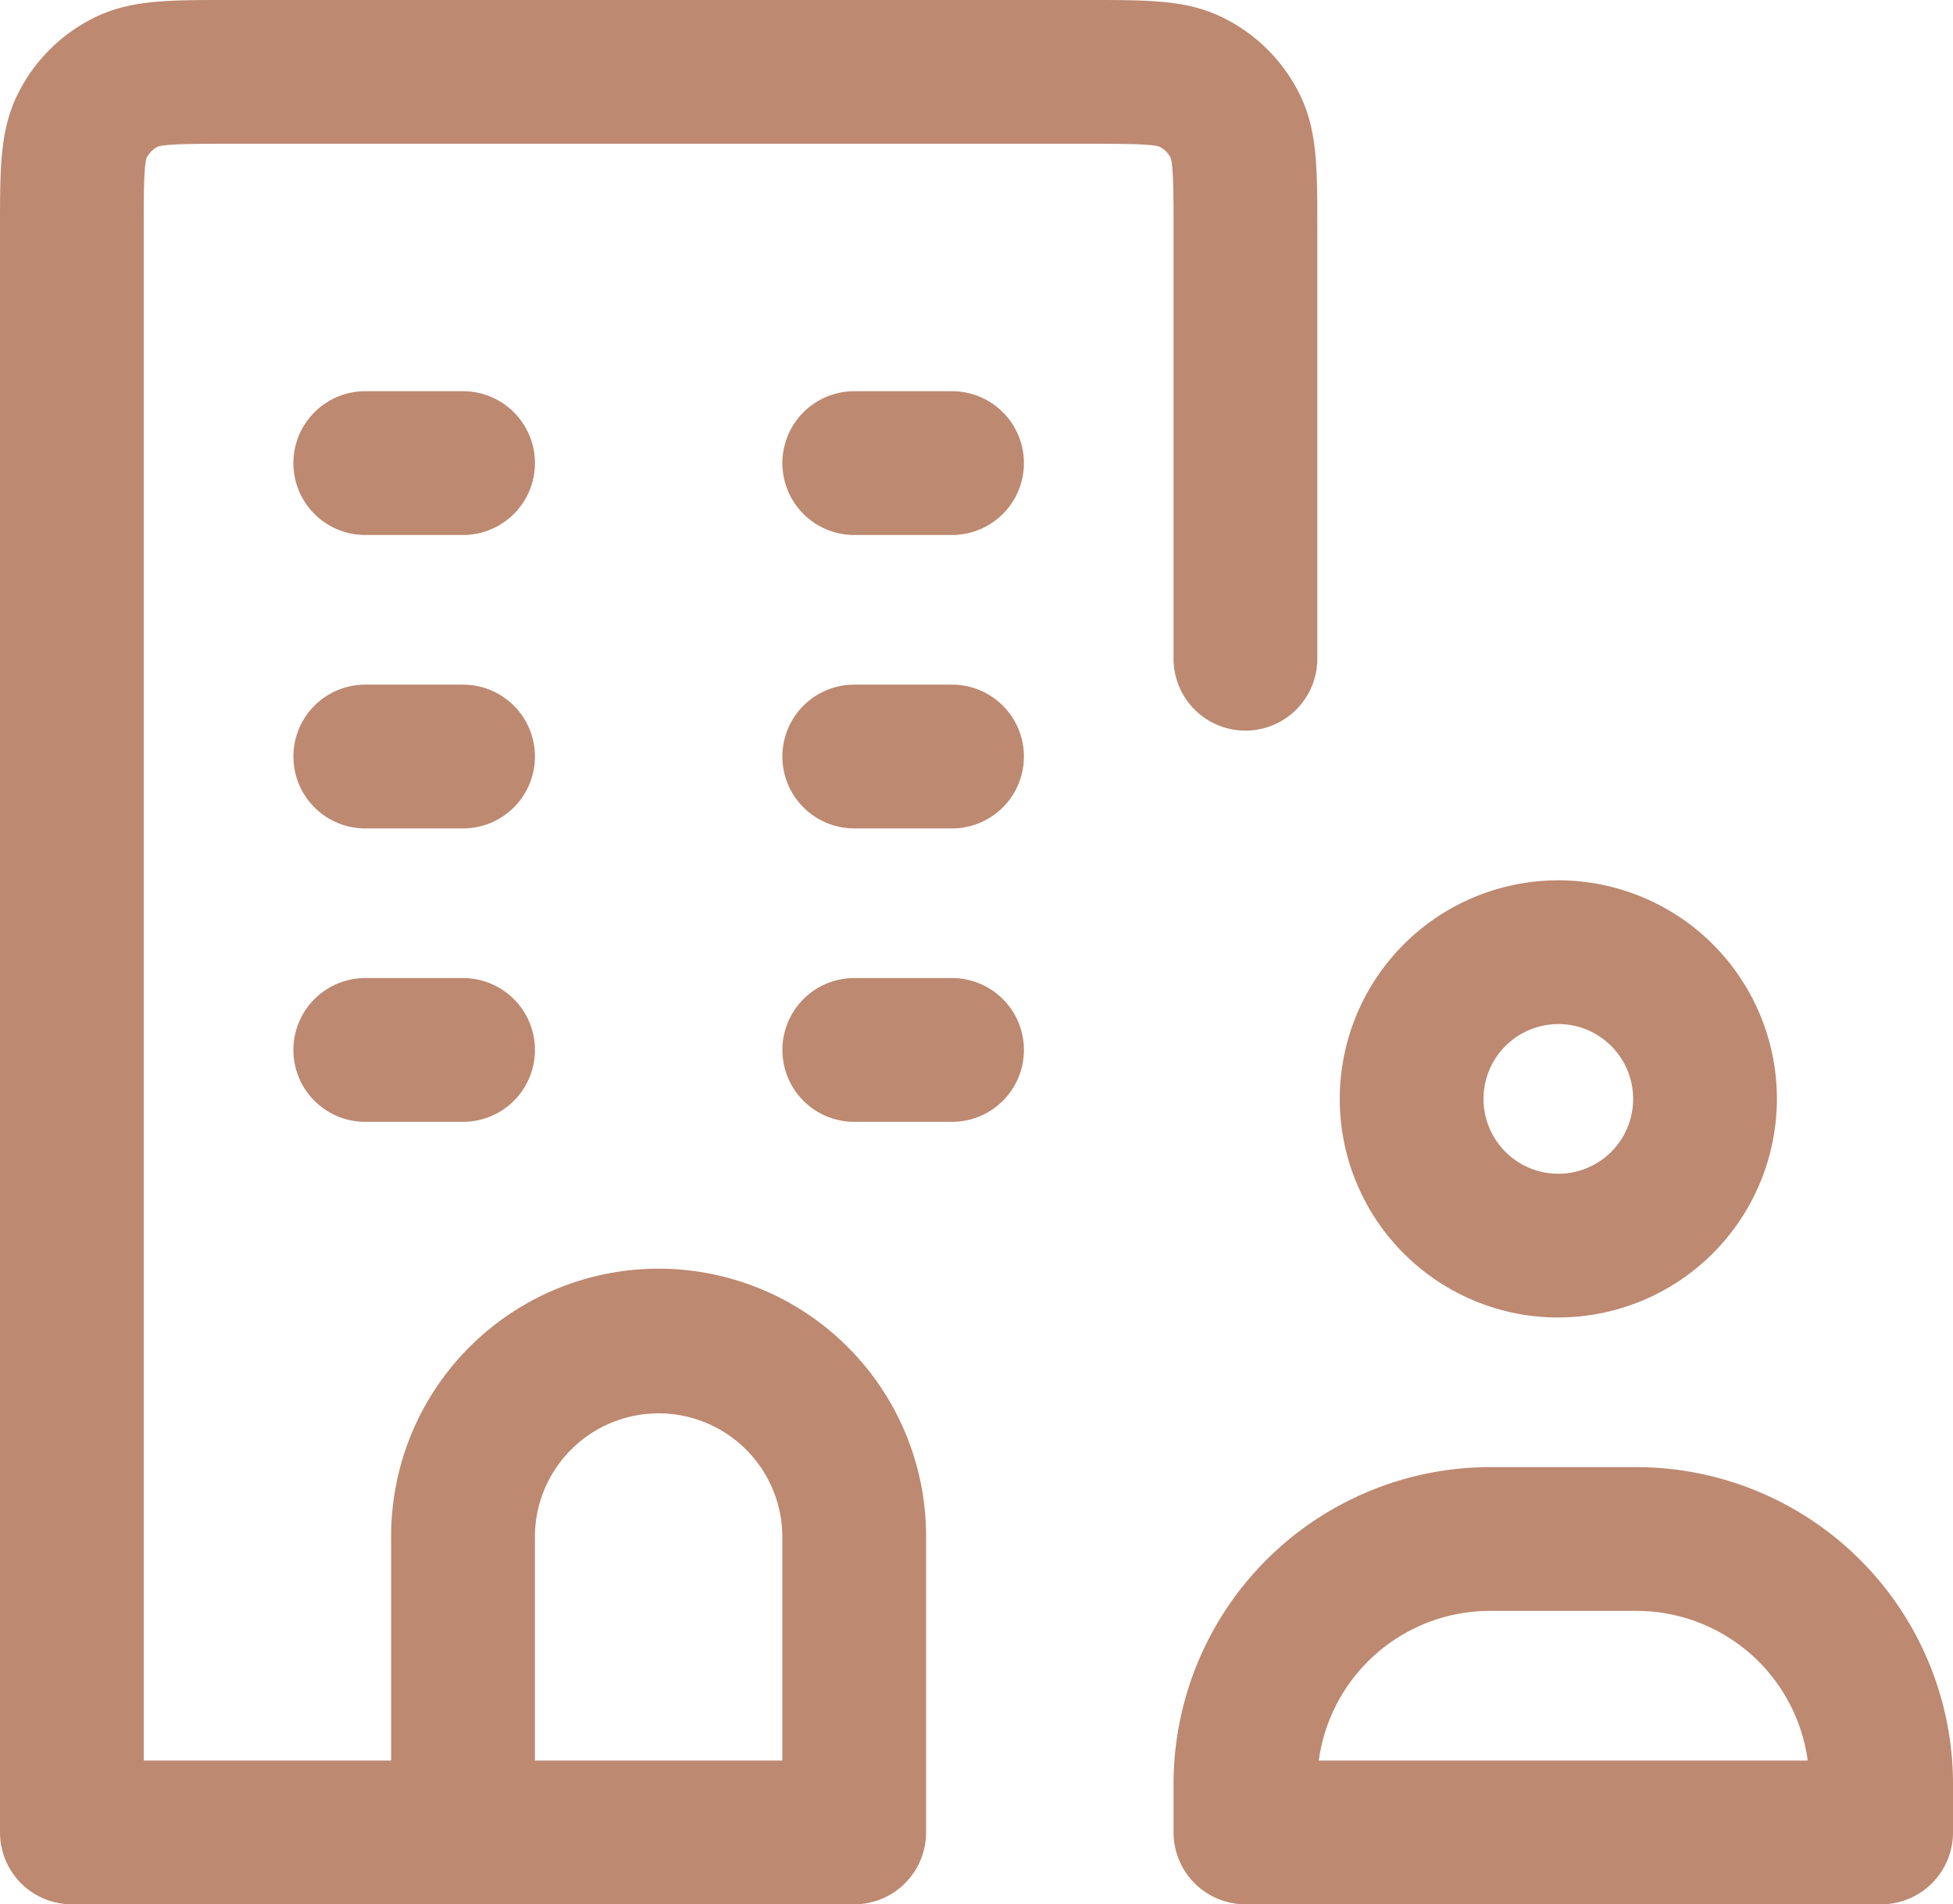 <svg id="Layer_1" data-name="Layer 1" xmlns="http://www.w3.org/2000/svg" viewBox="0 0 665.67 649"><defs><style>.cls-1{fill:#bd8971;}</style></defs><title>giro-menu</title><path class="cls-1" d="M716.67,724.5H500A24.5,24.5,0,0,1,475.5,700V683.33A108,108,0,0,1,583.33,575.5h50A108,108,0,0,1,741.17,683.33V700A24.5,24.5,0,0,1,716.67,724.5ZM525,675.5H691.65a58.92,58.92,0,0,0-58.31-51h-50A58.92,58.92,0,0,0,525,675.5Zm-158.35,49H100A24.5,24.5,0,0,1,75.5,700V153.33c0-21.13,0-33.88,6.3-46.26A57.49,57.49,0,0,1,107.08,81.8c12.37-6.3,25.13-6.3,46.26-6.3H446.67c21.13,0,33.88,0,46.26,6.3a57.49,57.49,0,0,1,25.27,25.27c6.3,12.37,6.3,25.13,6.3,46.26V300a24.5,24.5,0,0,1-49,0V153.33c0-10.51,0-21.38-1-24.07a8.78,8.78,0,0,0-3.76-3.76c-2.69-1-13.56-1-24.08-1H153.33c-10.52,0-21.39,0-24.08,1a8.78,8.78,0,0,0-3.76,3.76c-1,2.69-1,13.56-1,24.08V675.5h84.33V600a91.17,91.17,0,1,1,182.33,0V700A24.5,24.5,0,0,1,366.67,724.5Zm-108.83-49h84.33V600a42.17,42.17,0,1,0-84.33,0ZM474.49,129.22h0Zm-349,0h0Zm3.71-3.7h0Zm477.45,399a74.5,74.5,0,1,1,74.5-74.5A74.58,74.58,0,0,1,606.67,524.5Zm0-100a25.5,25.5,0,1,0,25.5,25.5A25.53,25.53,0,0,0,606.67,424.5ZM400,457.83H366.67a24.5,24.5,0,0,1,0-49H400a24.5,24.5,0,0,1,0,49Zm-166.67,0H200a24.5,24.5,0,0,1,0-49h33.33a24.5,24.5,0,0,1,0,49ZM400,357.83H366.67a24.5,24.5,0,0,1,0-49H400a24.5,24.5,0,0,1,0,49Zm-166.67,0H200a24.5,24.5,0,0,1,0-49h33.33a24.5,24.5,0,0,1,0,49ZM400,257.83H366.67a24.5,24.5,0,0,1,0-49H400a24.5,24.5,0,0,1,0,49Zm-166.67,0H200a24.5,24.5,0,0,1,0-49h33.33a24.5,24.5,0,0,1,0,49Z" transform="translate(-75.5 -75.5)"/></svg>